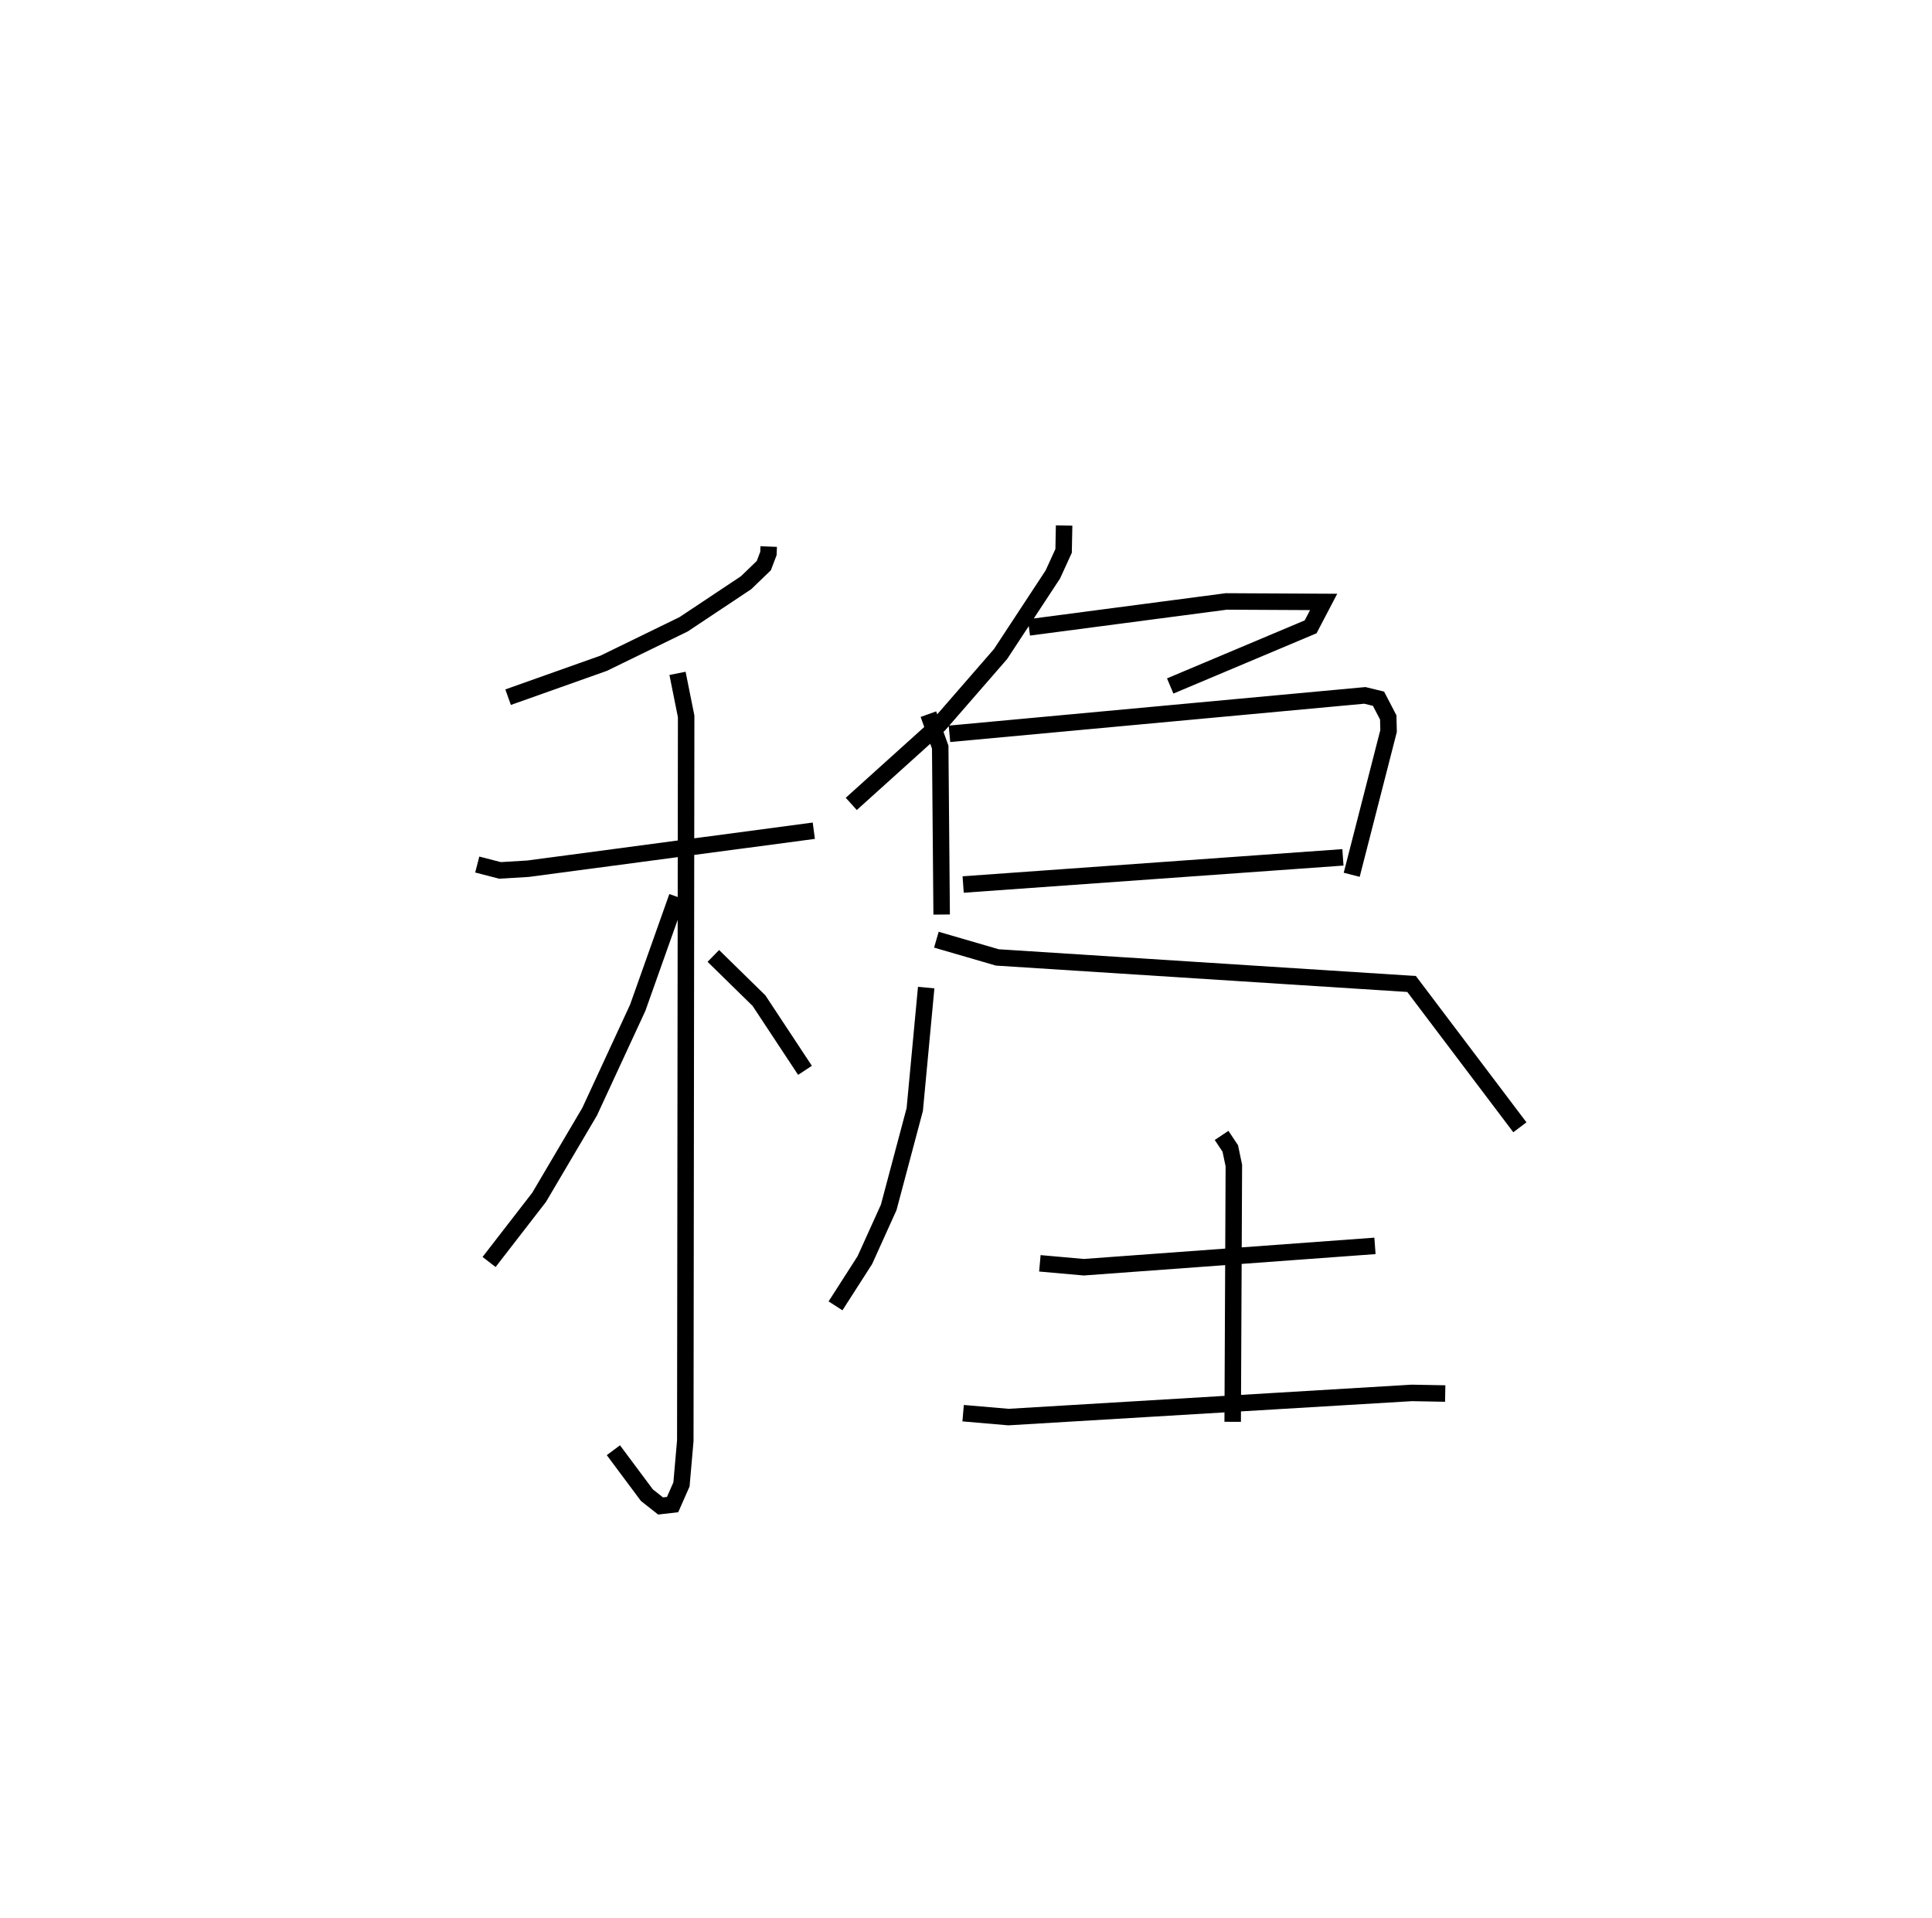 <?xml version="1.0" encoding="utf-8" ?>
<svg baseProfile="full" height="116.371" version="1.1" width="117.214" xmlns="http://www.w3.org/2000/svg" xmlns:ev="http://www.w3.org/2001/xml-events" xmlns:xlink="http://www.w3.org/1999/xlink"><defs /><rect fill="white" height="116.371" width="117.214" x="0" y="0" /><path d="M25,25 m0.0,0.0 m21.637,8.161 l-0.017,0.422 -0.279,0.734 l-1.077,1.039 -3.79,2.522 l-4.846,2.362 -5.801,2.06 m-1.872,10.153 l1.378,0.357 1.708,-0.103 l17.333,-2.305 m-8.269,-9.547 l0.524,2.611 -0.052,43.945 l-0.232,2.654 -0.538,1.222 l-0.73,0.084 -0.83,-0.655 l-2.033,-2.727 m3.866,-33.577 l-2.389,6.731 -2.916,6.302 l-3.067,5.2 -3.035,3.923 m13.605,-18.57 l2.77,2.714 2.791,4.228 m15.721,-33.056 l-0.031,1.542 -0.653,1.428 l-3.172,4.828 -3.723,4.282 l-5.334,4.811 m10.778,-10.709 l11.976,-1.575 5.905,0.03 l-0.791,1.511 -8.519,3.588 m-14.67,1.71 l0.717,2.002 0.087,10.156 m0.474,-10.965 l25.201,-2.332 0.829,0.202 l0.591,1.135 0.02,0.824 l-2.237,8.724 m-23.573,0.59 l23.04,-1.648 m-25.283,7.902 l-0.693,7.395 -1.581,5.941 l-1.447,3.199 -1.78,2.775 m6.119,-22.216 l3.699,1.076 25.131,1.611 l6.571,8.695 m-18.097,0.493 l0.527,0.791 0.217,1.037 l-0.071,15.549 m-11.698,-9.617 l2.663,0.237 17.667,-1.295 m-24.986,10.151 l2.751,0.236 24.47,-1.466 l2.027,0.038 " fill="none" stroke="black" stroke-width="1" /></svg>